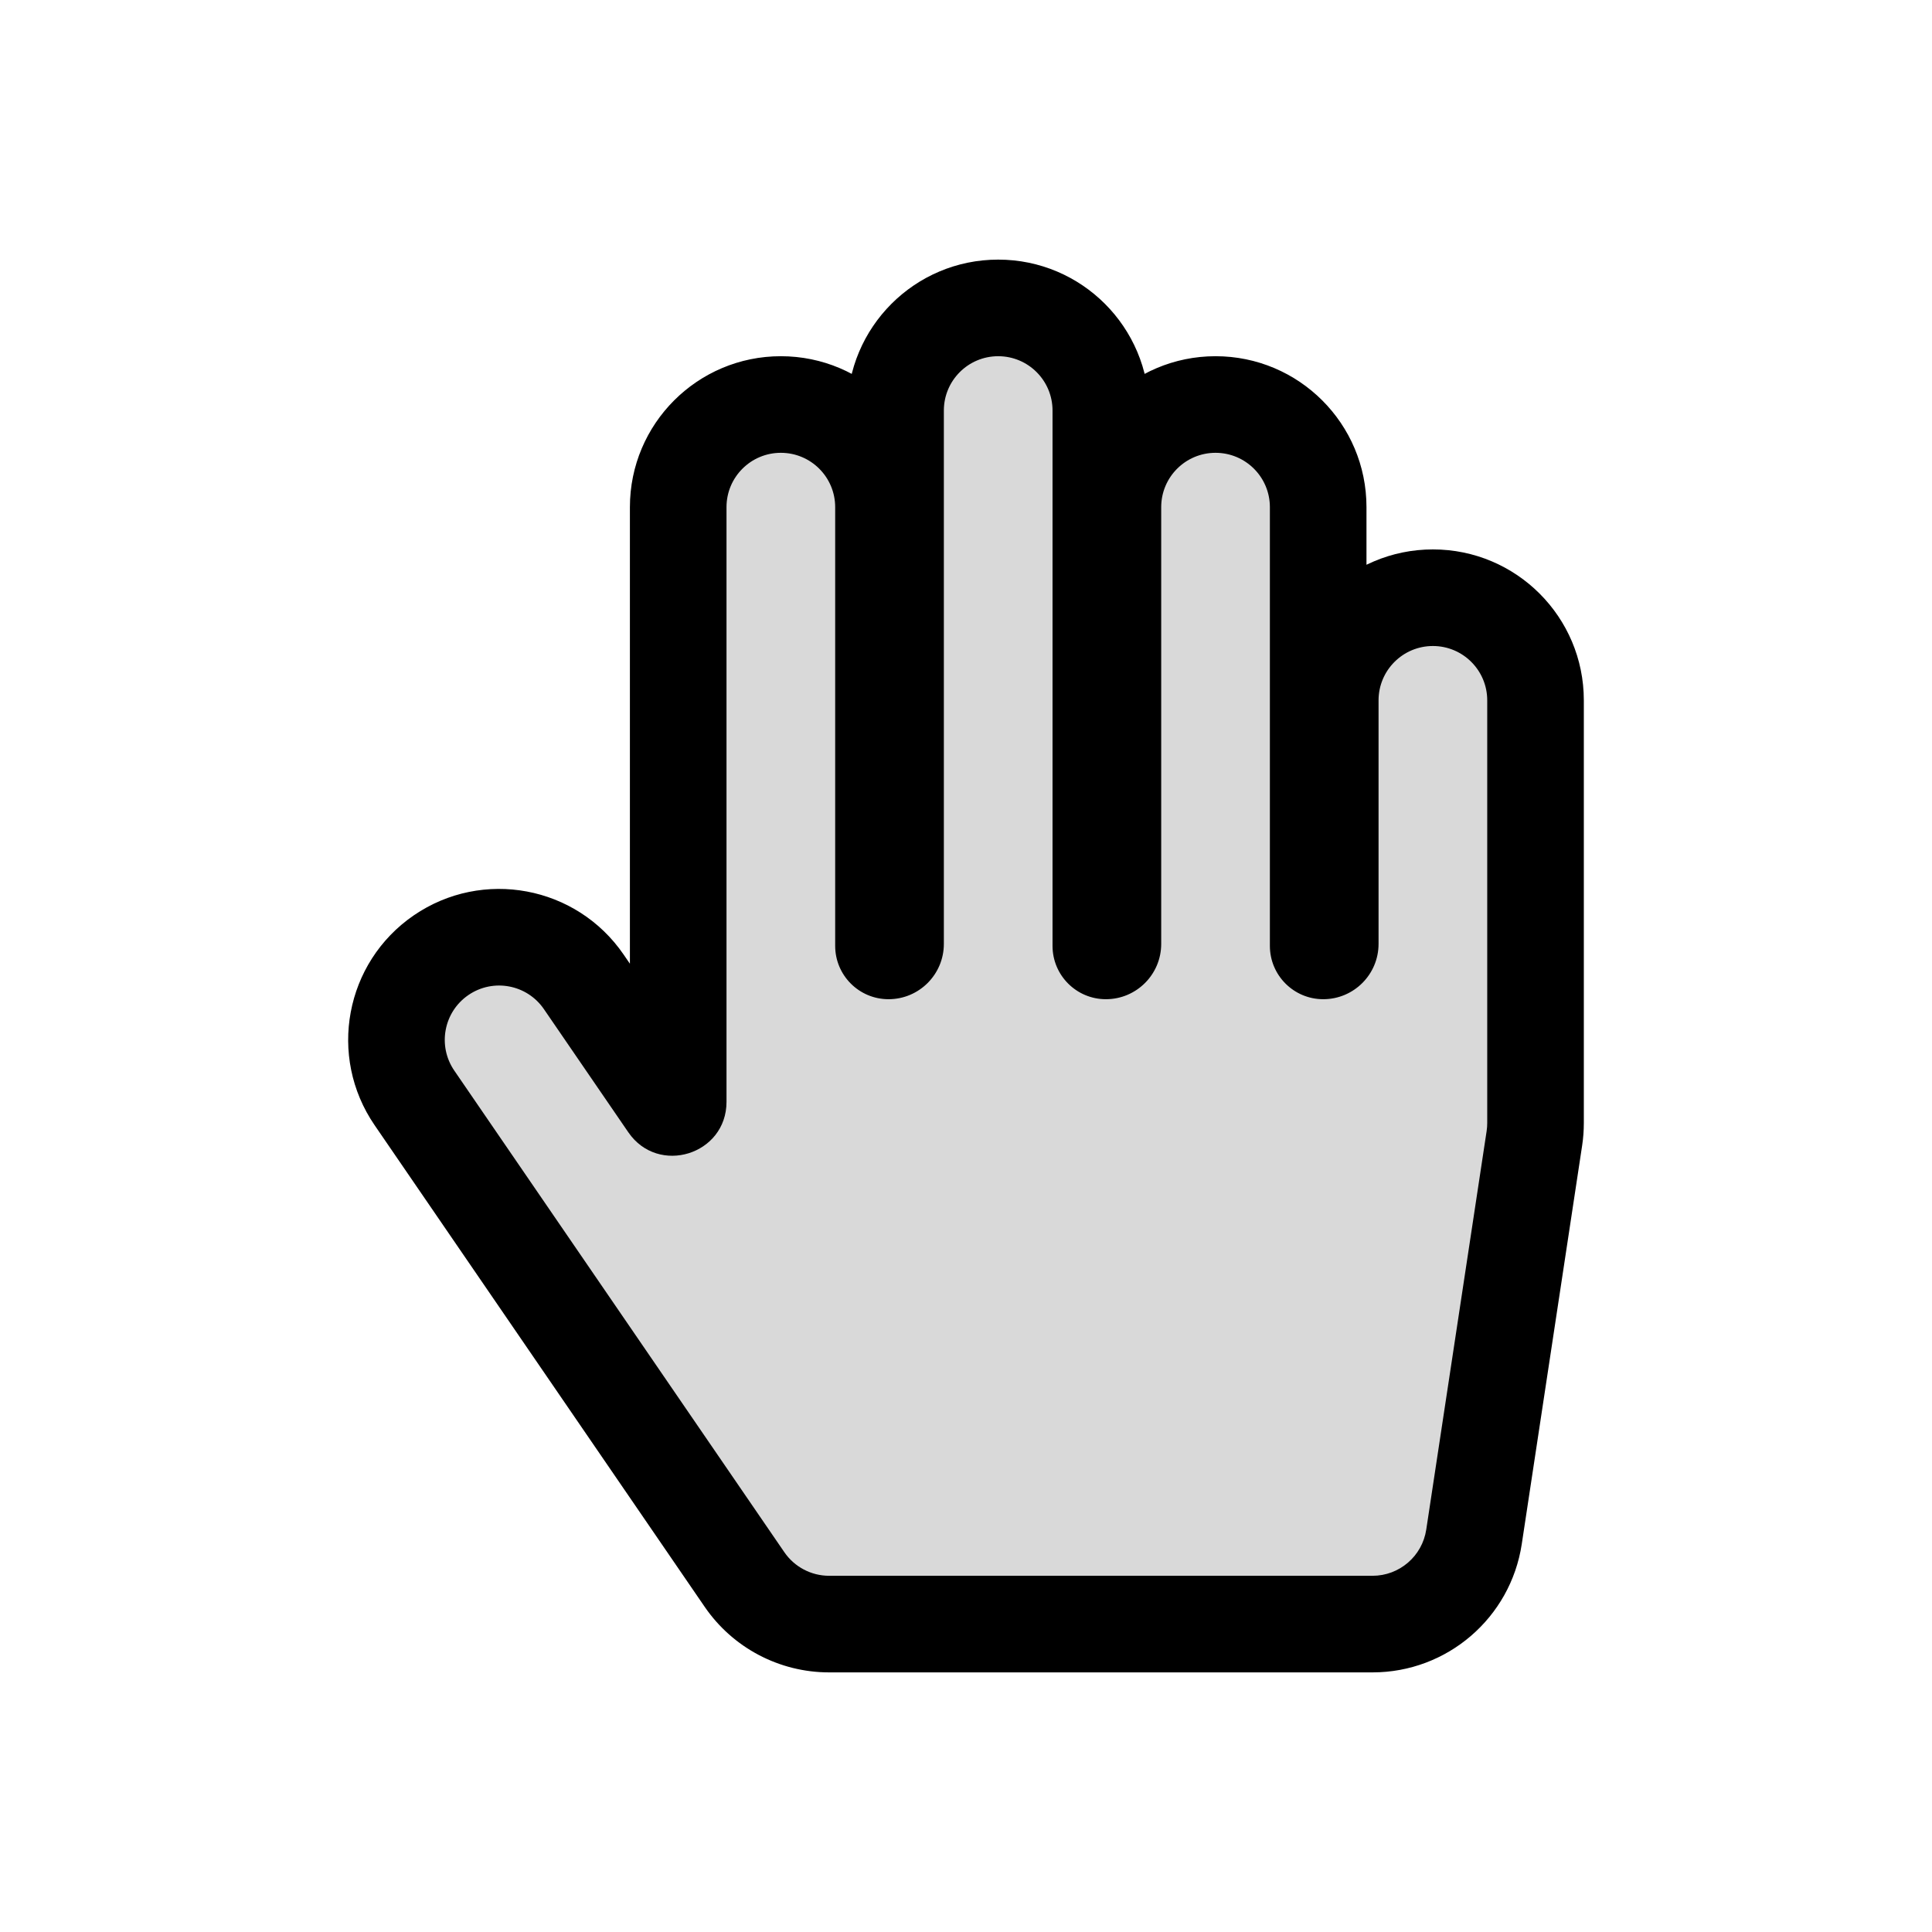 <svg viewBox="0 0 80 80" fill="none">
  <path fill-rule="evenodd" clip-rule="evenodd" d="M41.333 12.75C43.68 12.75 45.583 14.653 45.583 17V39.166C45.583 39.281 45.677 39.375 45.792 39.375C45.953 39.375 46.083 39.245 46.083 39.084V21C46.083 18.653 47.986 16.75 50.333 16.75C52.68 16.75 54.583 18.653 54.583 21L54.583 39.166C54.583 39.281 54.677 39.375 54.792 39.375C54.953 39.375 55.083 39.245 55.083 39.084L55.083 29C55.083 26.653 56.986 24.75 59.333 24.75C61.68 24.75 63.583 26.653 63.583 29L63.583 46.5C63.583 46.713 63.567 46.926 63.535 47.137L61.035 63.637C60.72 65.714 58.934 67.25 56.833 67.25H34.333C32.931 67.25 31.62 66.559 30.827 65.403L17.161 45.461C15.835 43.525 16.328 40.88 18.265 39.553C20.201 38.226 22.846 38.72 24.173 40.656L27.667 45.754C27.793 45.939 28.083 45.849 28.083 45.625L28.083 21C28.083 18.653 29.986 16.75 32.333 16.75C34.68 16.75 36.583 18.653 36.583 21V39.166C36.583 39.281 36.677 39.375 36.792 39.375C36.953 39.375 37.083 39.245 37.083 39.084V17C37.083 14.653 38.986 12.75 41.333 12.75Z" fill="currentColor" fill-opacity="0.15" />
  <path d="M34.333 65.25C33.229 65.25 32.333 66.145 32.333 67.25C32.333 68.355 33.229 69.25 34.333 69.25L34.333 65.25ZM27.667 45.754L26.017 46.885L27.667 45.754ZM47.583 39.166V17L43.583 17V39.166H47.583ZM44.083 21V39.084H48.083V21H44.083ZM56.583 39.166L56.583 21H52.583L52.583 39.166H56.583ZM53.083 29L53.083 39.084H57.083L57.083 29H53.083ZM65.583 46.5V29H61.583L61.583 46.5H65.583ZM63.013 63.936L65.513 47.436L61.558 46.837L59.058 63.337L63.013 63.936ZM34.333 69.25H56.833V65.25H34.333L34.333 69.25ZM15.512 46.592L29.178 66.533L32.477 64.272L18.811 44.331L15.512 46.592ZM29.316 44.623L25.823 39.526L22.523 41.787L26.017 46.885L29.316 44.623ZM26.083 21L26.083 45.625H30.083L30.083 21H26.083ZM38.583 39.166V21H34.583V39.166H38.583ZM35.083 17V39.084H39.083V17H35.083ZM39.083 17C39.083 15.757 40.09 14.75 41.333 14.75V10.75C37.881 10.75 35.083 13.548 35.083 17H39.083ZM34.583 39.166C34.583 40.386 35.572 41.375 36.792 41.375V37.375C37.781 37.375 38.583 38.177 38.583 39.166H34.583ZM32.333 18.75C33.576 18.75 34.583 19.757 34.583 21H38.583C38.583 17.548 35.785 14.75 32.333 14.75V18.75ZM18.811 44.331C18.109 43.306 18.37 41.905 19.395 41.203L17.134 37.903C14.287 39.854 13.56 43.744 15.512 46.592L18.811 44.331ZM34.333 65.25C33.591 65.25 32.897 64.884 32.477 64.272L29.178 66.533C30.343 68.234 32.272 69.25 34.333 69.25L34.333 65.25ZM36.792 41.375C38.057 41.375 39.083 40.349 39.083 39.084H35.083C35.083 38.14 35.848 37.375 36.792 37.375V41.375ZM59.333 26.75C60.576 26.75 61.583 27.757 61.583 29H65.583C65.583 25.548 62.785 22.75 59.333 22.75V26.75ZM54.792 41.375C56.057 41.375 57.083 40.349 57.083 39.084H53.083C53.083 38.14 53.848 37.375 54.792 37.375V41.375ZM59.058 63.337C58.891 64.437 57.946 65.25 56.833 65.25V69.25C59.923 69.25 62.55 66.992 63.013 63.936L59.058 63.337ZM30.083 21C30.083 19.757 31.09 18.75 32.333 18.75V14.75C28.881 14.75 26.083 17.548 26.083 21H30.083ZM52.583 39.166C52.583 40.386 53.572 41.375 54.792 41.375V37.375C55.781 37.375 56.583 38.177 56.583 39.166H52.583ZM19.395 41.203C20.42 40.5 21.821 40.762 22.523 41.787L25.823 39.526C23.871 36.678 19.981 35.952 17.134 37.903L19.395 41.203ZM45.792 41.375C47.057 41.375 48.083 40.349 48.083 39.084H44.083C44.083 38.14 44.848 37.375 45.792 37.375V41.375ZM50.333 18.75C51.576 18.75 52.583 19.757 52.583 21H56.583C56.583 17.548 53.785 14.75 50.333 14.75V18.75ZM57.083 29C57.083 27.757 58.09 26.75 59.333 26.75V22.75C55.881 22.75 53.083 25.548 53.083 29H57.083ZM43.583 39.166C43.583 40.386 44.572 41.375 45.792 41.375V37.375C46.781 37.375 47.583 38.177 47.583 39.166H43.583ZM61.583 46.5C61.583 46.613 61.575 46.725 61.558 46.837L65.513 47.436C65.56 47.126 65.583 46.813 65.583 46.5H61.583ZM26.017 46.885C27.255 48.691 30.083 47.815 30.083 45.625H26.083C26.083 43.884 28.332 43.187 29.316 44.623L26.017 46.885ZM48.083 21C48.083 19.757 49.09 18.75 50.333 18.75V14.75C46.881 14.75 44.083 17.548 44.083 21H48.083ZM47.583 17C47.583 13.548 44.785 10.75 41.333 10.75V14.75C42.576 14.75 43.583 15.757 43.583 17L47.583 17Z" fill="currentColor" />
</svg>